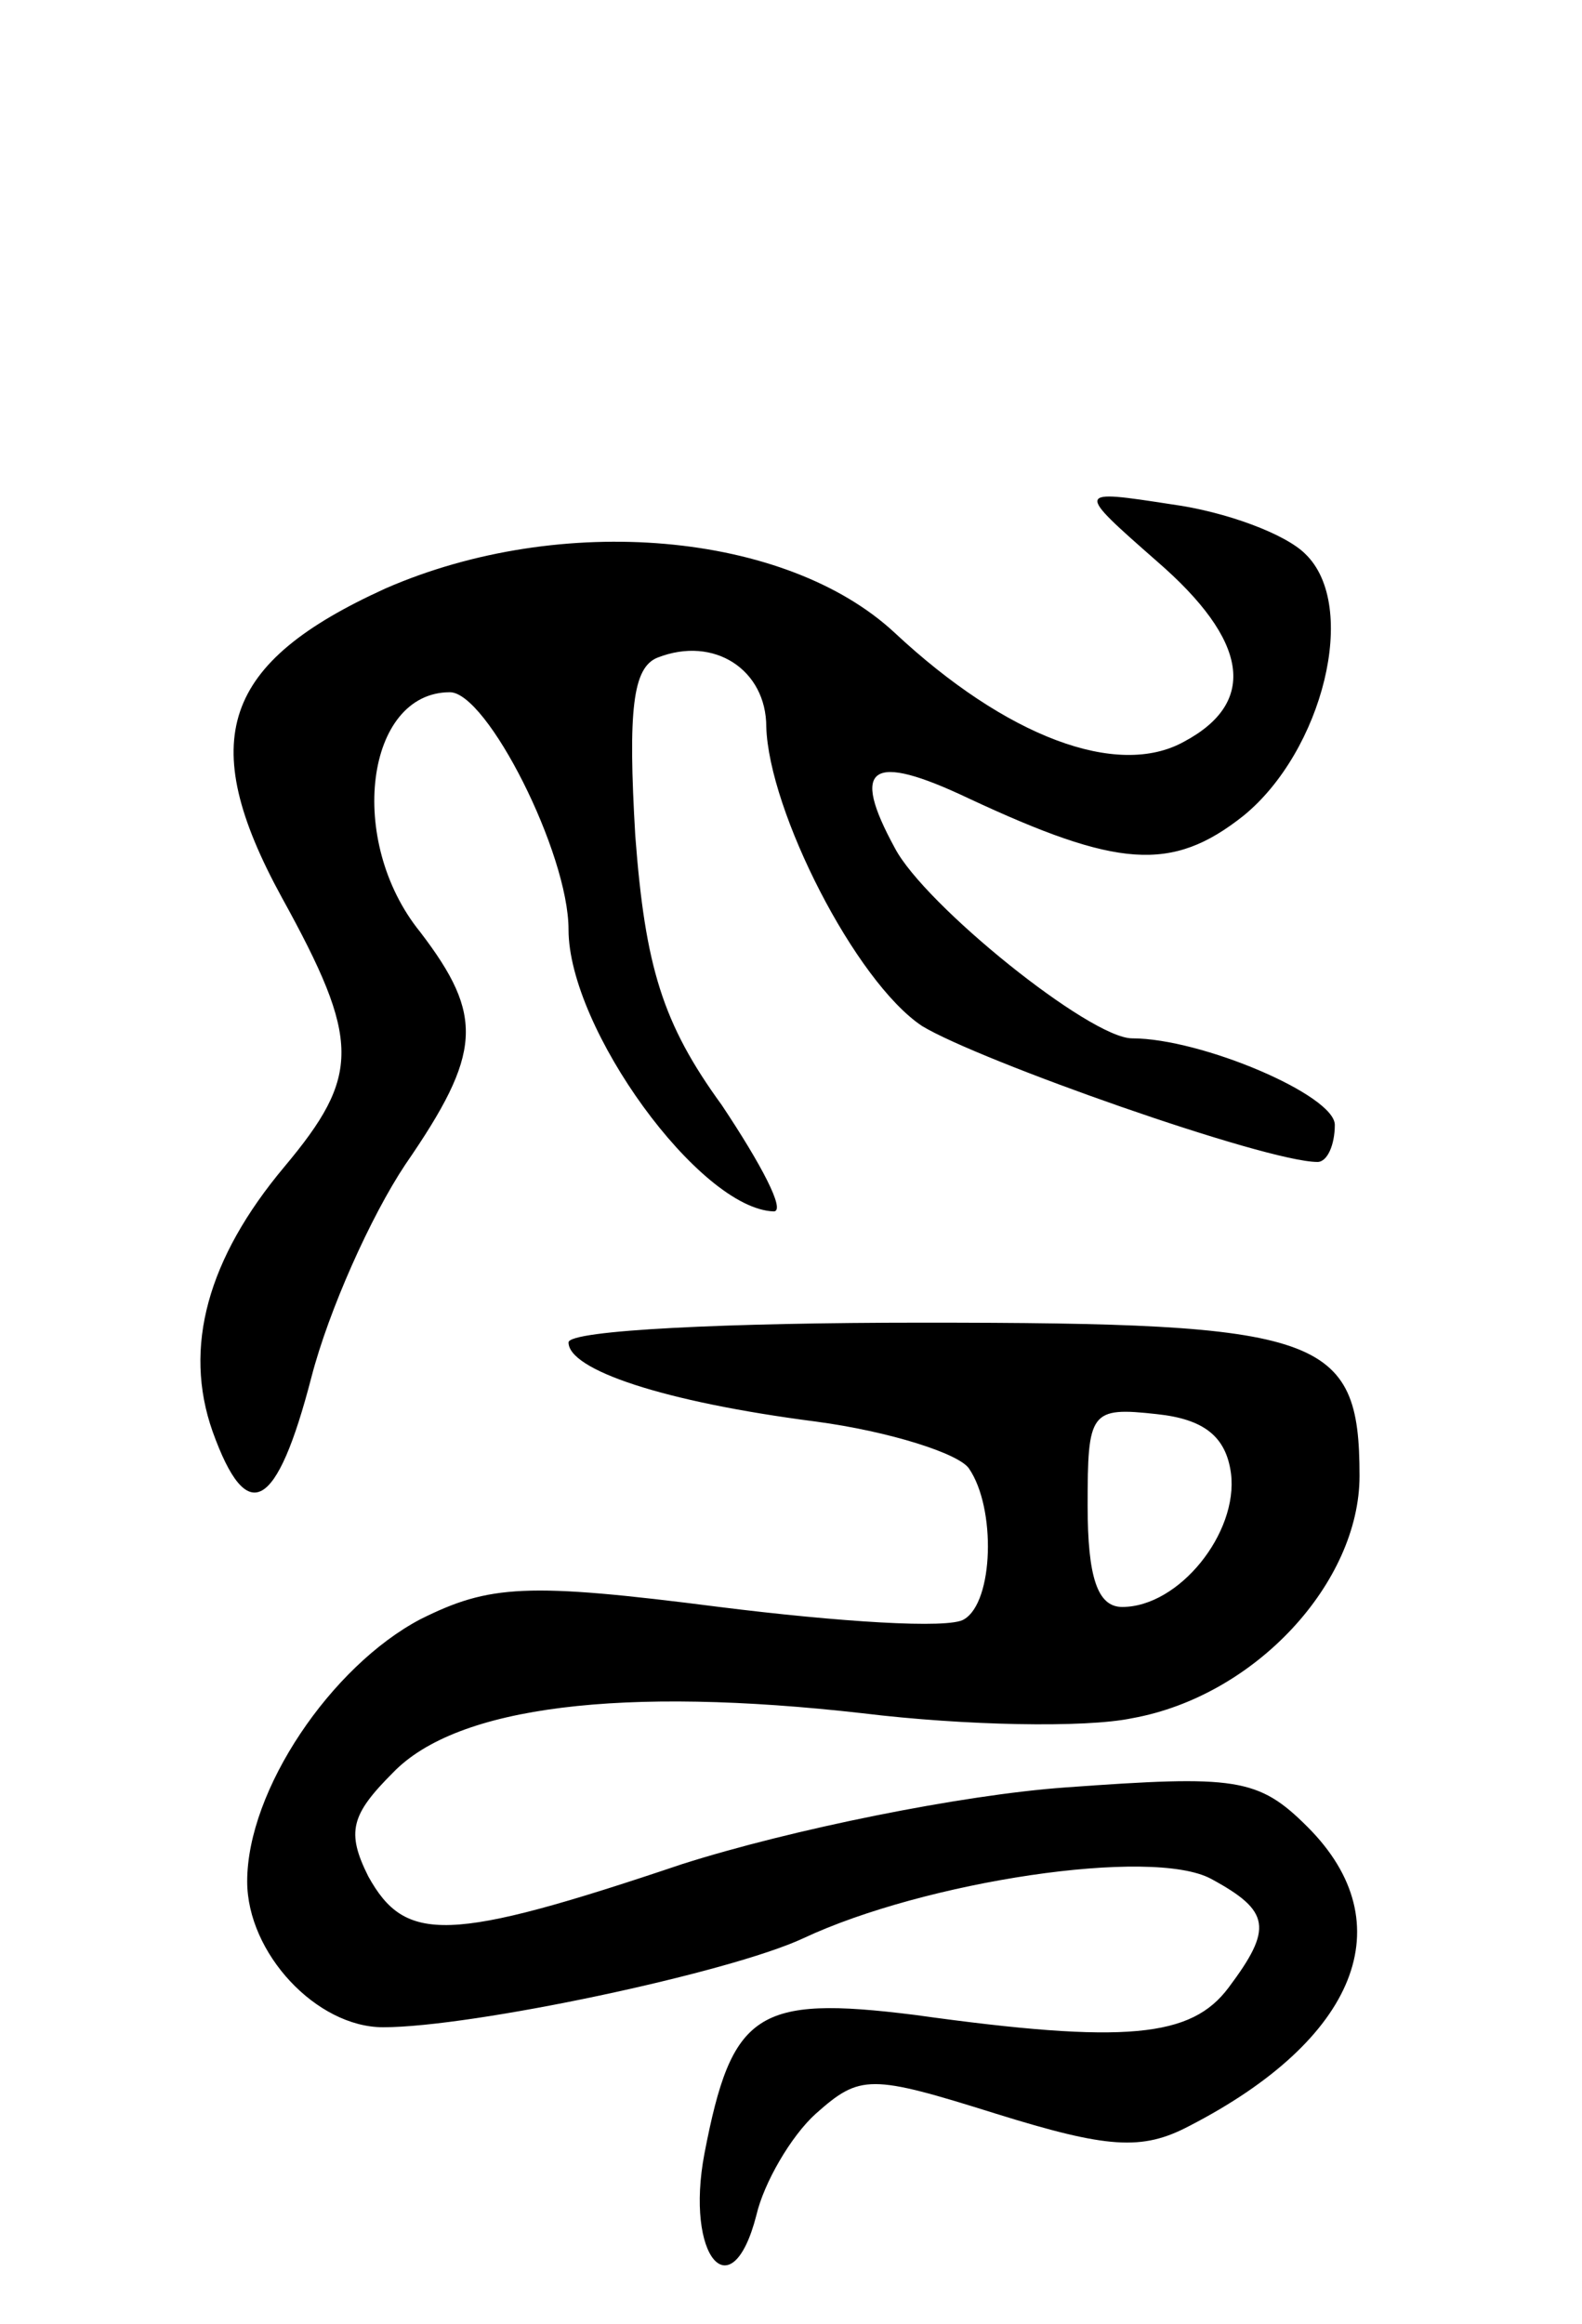 <svg version="1.0" xmlns="http://www.w3.org/2000/svg"
 width="64pt" height="94pt" viewBox="0 0 64 94"
 preserveAspectRatio="xMidYMid meet">
<g transform="translate(0,94) scale(0.1,-0.1)"
fill="#000000" stroke="none">
<path d="M468 713 c37 -32 41 -57 11 -73 -27 -15 -72 2 -117 44 -44 41 -135
49 -206 18 -66 -30 -77 -61 -42 -125 32 -58 32 -72 1 -109 -31 -37 -41 -73
-29 -107 14 -39 26 -32 40 22 7 27 24 65 38 86 31 45 32 60 6 94 -30 37 -22
97 12 97 15 0 48 -65 48 -96 0 -40 53 -113 83 -114 5 0 -5 19 -21 43 -24 33
-31 56 -35 109 -3 51 -1 68 9 72 23 9 44 -5 44 -28 1 -34 36 -103 63 -121 23
-14 139 -55 160 -55 4 0 7 7 7 15 0 12 -54 35 -82 35 -17 0 -84 54 -96 77 -18
33 -10 39 30 20 60 -28 82 -30 111 -7 32 26 47 85 25 106 -8 8 -32 17 -54 20
-39 6 -39 6 -6 -23z"/>
<path d="M230 397 c0 -11 38 -24 100 -32 30 -4 58 -13 62 -19 11 -16 10 -54
-2 -61 -6 -4 -51 -1 -99 5 -78 10 -93 9 -121 -5 -36 -19 -70 -69 -70 -106 0
-29 28 -59 55 -59 36 0 140 22 170 36 49 23 141 37 165 24 24 -13 25 -20 7
-44 -15 -20 -41 -23 -127 -11 -64 8 -74 1 -85 -56 -8 -42 11 -64 21 -25 3 13
14 32 24 41 18 16 22 16 73 0 45 -14 59 -15 78 -5 68 35 87 82 48 121 -20 20
-29 21 -98 16 -42 -3 -111 -17 -155 -31 -95 -32 -112 -32 -127 -5 -9 18 -7 25
10 42 26 27 93 35 190 24 41 -5 90 -6 109 -2 50 9 92 55 92 98 0 57 -15 62
-177 62 -78 0 -143 -3 -143 -8z m268 -53 c3 -24 -21 -54 -44 -54 -10 0 -14 12
-14 41 0 38 1 40 28 37 19 -2 28 -9 30 -24z"/>
</g>
</svg>
